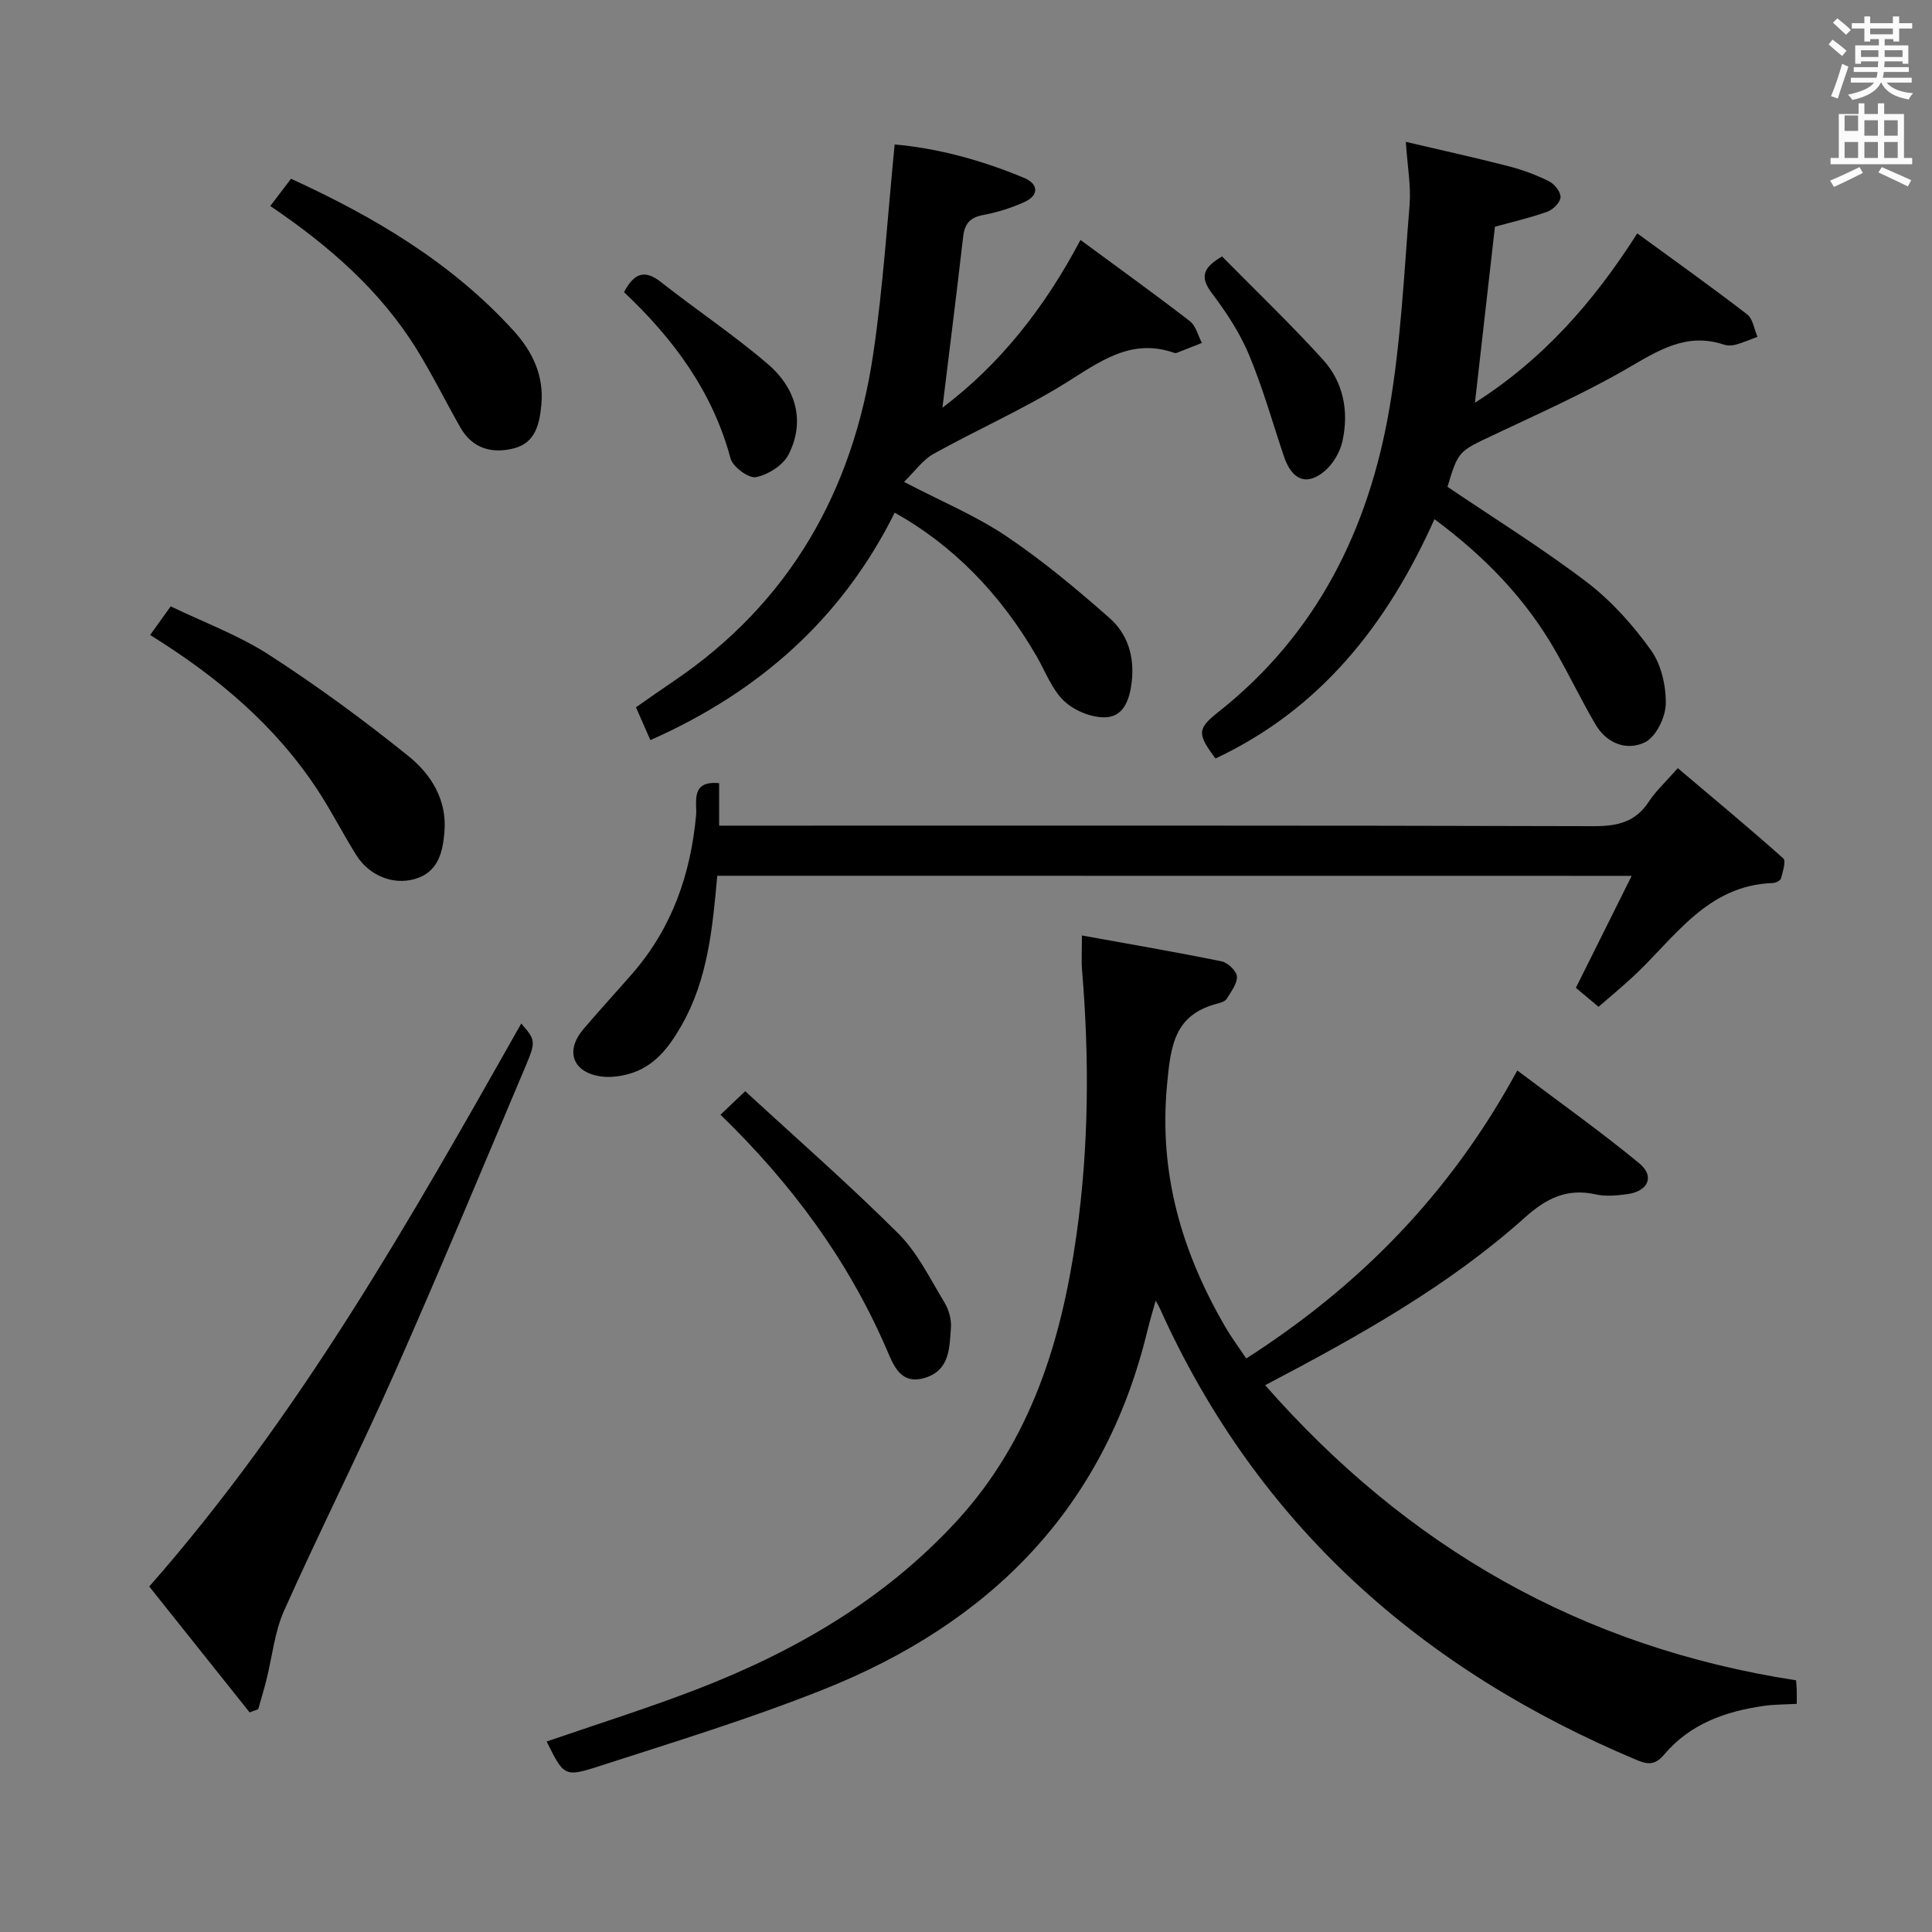 <svg enable-background="new 0 0 400 400" viewBox="0 0 400 400" xmlns="http://www.w3.org/2000/svg"><rect x="0" y="0" width="400" height="400" fill="#808080" stroke="none"/><path d="m378.6 9.2.8-1c.9.7 1.9 1.4 2.9 2.3l-.9 1.1c-1.1-.9-2-1.7-2.8-2.4zm.5 10.7c.9-2.1 1.6-4.3 2.3-6.7.4.2.8.4 1.3.6-.7 2.1-1.5 4.3-2.2 6.6zm.4-15.2.9-.9c1 .8 2 1.6 2.8 2.4l-1 1c-1-.9-1.9-1.8-2.7-2.5zm12.5-1.3h1.2v1.4h2.7v1.1h-2.7v2.7h-1.2v-.5h-1.8v1.3h4.9v3.8h-1.2v-.5h-3.7c0 .4-.1.9-.1 1.2h5.1v1h-5.2c0 .5-.1.9-.2 1.2h6v1h-5.2c1.1 1.3 2.9 2 5.5 2.2-.4.4-.7.8-.9 1.3-2.9-.5-4.8-1.6-5.7-3.5h-.1c-.8 1.7-2.7 2.9-5.9 3.6-.2-.4-.6-.8-.9-1.1 2.8-.6 4.6-1.4 5.4-2.5h-4.8v-1h5.3c.1-.3.2-.7.2-1.2h-4.9v-1h5c0-.4 0-.8.1-1.2h-3.6v.5h-1.2v-3.8h4.9v-1.3h-1.8v.5h-1.2v-2.7h-2.6v-1.1h2.6v-1.4h1.2v1.4h4.7v-1.4zm-6.7 8.4h3.6c0-.4 0-.9 0-1.4h-3.6zm1.9-4.7h4.7v-1.2h-4.7zm6.7 3.3h-3.7v1.4h3.7z" fill="#fafbfa"/><path d="m384.7 21.4h1.3v2.2h2.8v-2.2h1.3v2.2h4.1v9.1h1.7v1.3h-16.9v-1.3h1.7v-9.1h4.1v-2.2zm.3 13.2.7 1.2c-1.8.9-3.8 1.9-6 2.9-.2-.4-.5-.8-.8-1.3 2.4-1 4.4-2 6.1-2.8zm-3.1-7.5h2.8v-3.2h-2.8v4.2zm0 5.6h2.8v-3.3h-2.8zm4.1-4.6h2.8v-3.2h-2.8zm0 4.6h2.8v-3.3h-2.8zm3.6 1.9c2.1.9 4.1 1.8 6.1 2.7l-.7 1.3c-2.2-1.1-4.2-2-6.1-2.9zm3.3-9.7h-2.8v3.2h2.8zm-2.8 7.8h2.8v-3.3h-2.8z" fill="#fafbfa"/><g fill="#010000"><path d="m224 193.68c10.09 1.83 19.52 3.44 28.89 5.35 1.29.26 3.12 1.98 3.2 3.12.1 1.49-1.21 3.14-2.09 4.61-.29.49-1.09.8-1.72.96-9.1 2.28-9.9 8.54-10.67 17.02-1.69 18.33 3.08 34.45 12.01 49.88 1.24 2.14 2.73 4.14 4.4 6.64 23.48-15.05 42.23-34.07 56.12-59.63 8.53 6.43 17.13 12.53 25.25 19.22 3.28 2.7 1.84 5.82-2.52 6.39-2.13.28-4.41.51-6.47.05-5.93-1.33-10.21.77-14.65 4.75-15.85 14.21-34.32 24.51-53.81 34.75 29.43 33.52 65.45 54.25 109.91 61.1.02.27.11 1.06.14 1.85.03.83.01 1.66.01 3.02-2.36.14-4.64.11-6.86.43-7.93 1.14-15.23 3.72-20.58 10.06-1.68 1.99-3.11 2.22-5.5 1.22-44.82-18.76-78.85-48.88-98.98-93.7-.13-.3-.31-.57-.81-1.49-.67 2.41-1.25 4.31-1.72 6.25-8.91 36.88-32.68 60.56-67.04 74.25-15.22 6.07-30.95 10.87-46.55 15.92-7.14 2.31-7.25 1.96-10.78-5.14 10.3-3.55 20.69-6.81 30.84-10.71 20.41-7.85 39.04-18.61 54.03-34.9 15.42-16.77 21.73-37.42 24.83-59.31 2.57-18.19 2.67-36.48 1.15-54.78-.16-1.82-.03-3.64-.03-7.18z"/><path d="m296.99 107.49c-9.79 21.84-23.62 39.35-45.34 49.55-3.83-5.17-3.81-6.14.7-9.71 20.36-16.13 31.06-37.88 35.33-62.85 2.37-13.86 3.03-28.03 4.16-42.08.31-3.91-.44-7.9-.78-13.03 7.3 1.71 14.31 3.25 21.25 5.04 2.88.74 5.72 1.79 8.37 3.11 1.14.56 2.45 2.2 2.41 3.3-.04 1.07-1.53 2.58-2.71 3-3.55 1.28-7.27 2.12-10.87 3.12-1.37 12.05-2.73 24.04-4.14 36.44 13.92-8.84 24.42-20.63 33.61-35.06 7.63 5.57 15.29 11.03 22.74 16.76 1.2.92 1.46 3.07 2.15 4.65-1.49.55-2.95 1.2-4.47 1.62-.77.22-1.73.25-2.48 0-7.82-2.61-13.72 1.3-20.14 5.01-8.89 5.14-18.35 9.33-27.65 13.74-7.14 3.38-7.21 3.24-9.44 10.69 9.78 6.62 19.66 12.74 28.86 19.75 5.07 3.86 9.52 8.86 13.25 14.05 2.14 2.98 3.15 7.4 3.08 11.14-.05 2.77-2.01 6.79-4.28 7.93-3.74 1.87-7.95.3-10.28-3.69-2.85-4.88-5.32-9.98-8.1-14.89-6.16-10.89-14.61-19.71-25.23-27.59z"/><path d="m195.12 84.41c11.8-8.89 21.09-20.55 28.58-34.73 7.76 5.72 15.31 11.15 22.66 16.82 1.24.96 1.67 2.97 2.48 4.5-1.74.69-3.48 1.38-5.22 2.06-.14.06-.35.05-.49 0-9.05-3.18-15.54 1.93-22.65 6.33-8.74 5.4-18.22 9.59-27.22 14.59-2.22 1.23-3.82 3.58-6.09 5.79 7.8 4.07 14.9 7.02 21.16 11.23 7.53 5.06 14.56 10.94 21.38 16.95 3.72 3.27 5.2 7.92 4.61 13.15-.41 3.65-1.62 7.2-5.31 7.4-2.88.16-6.53-1.32-8.67-3.33-2.56-2.4-3.88-6.12-5.71-9.28-7.51-12.98-17.35-23.02-29.39-29.75-10.88 21.87-28.03 37.11-50.59 47.09-1-2.29-1.9-4.33-2.98-6.79 2.6-1.81 5.13-3.61 7.7-5.34 24.09-16.26 37.19-39.4 41.4-67.67 2.12-14.24 2.98-28.66 4.46-43.52 8.81.77 18 3.23 26.84 6.94 2.91 1.22 3.14 3.58-.02 5-2.7 1.21-5.61 2.13-8.52 2.67-2.72.51-3.82 1.82-4.12 4.49-1.36 11.82-2.85 23.64-4.29 35.4z"/><path d="m148.5 181.32c-.97 10.78-1.94 21.37-7.33 30.87-2.6 4.58-5.67 8.72-11.06 10.18-1.87.51-3.98.77-5.87.47-5.72-.91-7.24-5.29-3.47-9.74 3.33-3.94 6.84-7.72 10.22-11.61 8.14-9.4 12.01-20.47 13.13-32.74.23-2.54-1.27-7.21 4.77-6.6v8.79h6.14c58.31 0 116.62-.06 174.93.11 4.91.01 8.64-.83 11.42-5.09 1.44-2.2 3.45-4.03 5.99-6.92 7.35 6.22 14.7 12.32 21.83 18.67.62.55-.1 2.77-.46 4.15-.12.45-1.08.94-1.67.96-13.79.46-20.43 11.53-29.13 19.54-2.18 2.01-4.47 3.91-6.98 6.09-1.79-1.5-3.39-2.84-4.69-3.93 3.86-7.75 7.53-15.11 11.55-23.18-63.85-.02-126.5-.02-189.32-.02z"/><path d="m51.68 354.53c-6.89-8.64-13.78-17.27-20.78-26.06 31.25-35.54 54.11-76.06 77.02-116.56 2.96 3.43 3.1 3.64.8 9.07-8.93 21.1-17.73 42.27-27.01 63.22-7.33 16.54-15.49 32.72-22.88 49.24-1.99 4.44-2.46 9.56-3.67 14.35-.51 2.04-1.13 4.06-1.7 6.08-.6.23-1.19.45-1.78.66z"/><path d="m31.08 131.47c1.47-2.05 2.63-3.66 4.26-5.93 6.83 3.3 14.04 5.95 20.34 10.02 10 6.46 19.65 13.54 28.92 21.01 4.65 3.74 7.97 9.06 7.42 15.65-.35 4.26-1.32 8.41-6.18 9.78-4.54 1.28-9.42-.74-12.08-4.96-2.73-4.35-5.06-8.97-7.87-13.27-8.8-13.5-20.81-23.62-34.81-32.3z"/><path d="m55.96 42.65c1.51-1.99 2.81-3.7 4.29-5.64 17.24 7.89 33.25 17.35 46.09 31.47 3.92 4.32 6.31 9.29 5.74 15.35-.38 3.98-1.24 7.85-5.66 8.99-4.54 1.17-8.62.07-11.13-4.35-3.02-5.34-5.75-10.85-8.97-16.07-7.56-12.25-18.17-21.49-30.36-29.75z"/><path d="m149.17 230.79c1.73-1.64 2.92-2.77 5.12-4.87 10.66 9.82 21.51 19.31 31.7 29.47 3.98 3.97 6.58 9.38 9.56 14.29.91 1.49 1.46 3.53 1.33 5.25-.31 4.06-.22 8.68-5.23 10.29-5.25 1.69-6.69-2.65-8.15-6.01-7.98-18.41-19.66-34.19-34.33-48.42z"/><path d="m129.2 60.49c2.1-4.01 4.29-4.73 7.67-2.07 7.28 5.74 15.04 10.9 22.07 16.93 6.19 5.3 7.67 12.21 4.31 18.78-1.14 2.21-4.23 4.16-6.74 4.66-1.51.3-4.79-2.14-5.26-3.88-3.71-13.82-11.78-24.72-22.05-34.42z"/><path d="m253.02 53.1c7.04 7.15 14.24 14.03 20.91 21.39 4.23 4.67 5.37 10.71 4.01 16.85-.5 2.24-1.91 4.68-3.65 6.16-3.75 3.19-6.81 1.91-8.47-3.02-2.37-7.04-4.38-14.24-7.25-21.08-1.9-4.54-4.72-8.8-7.7-12.75-2.48-3.3-1.82-5.25 2.15-7.55z"/></g></svg>